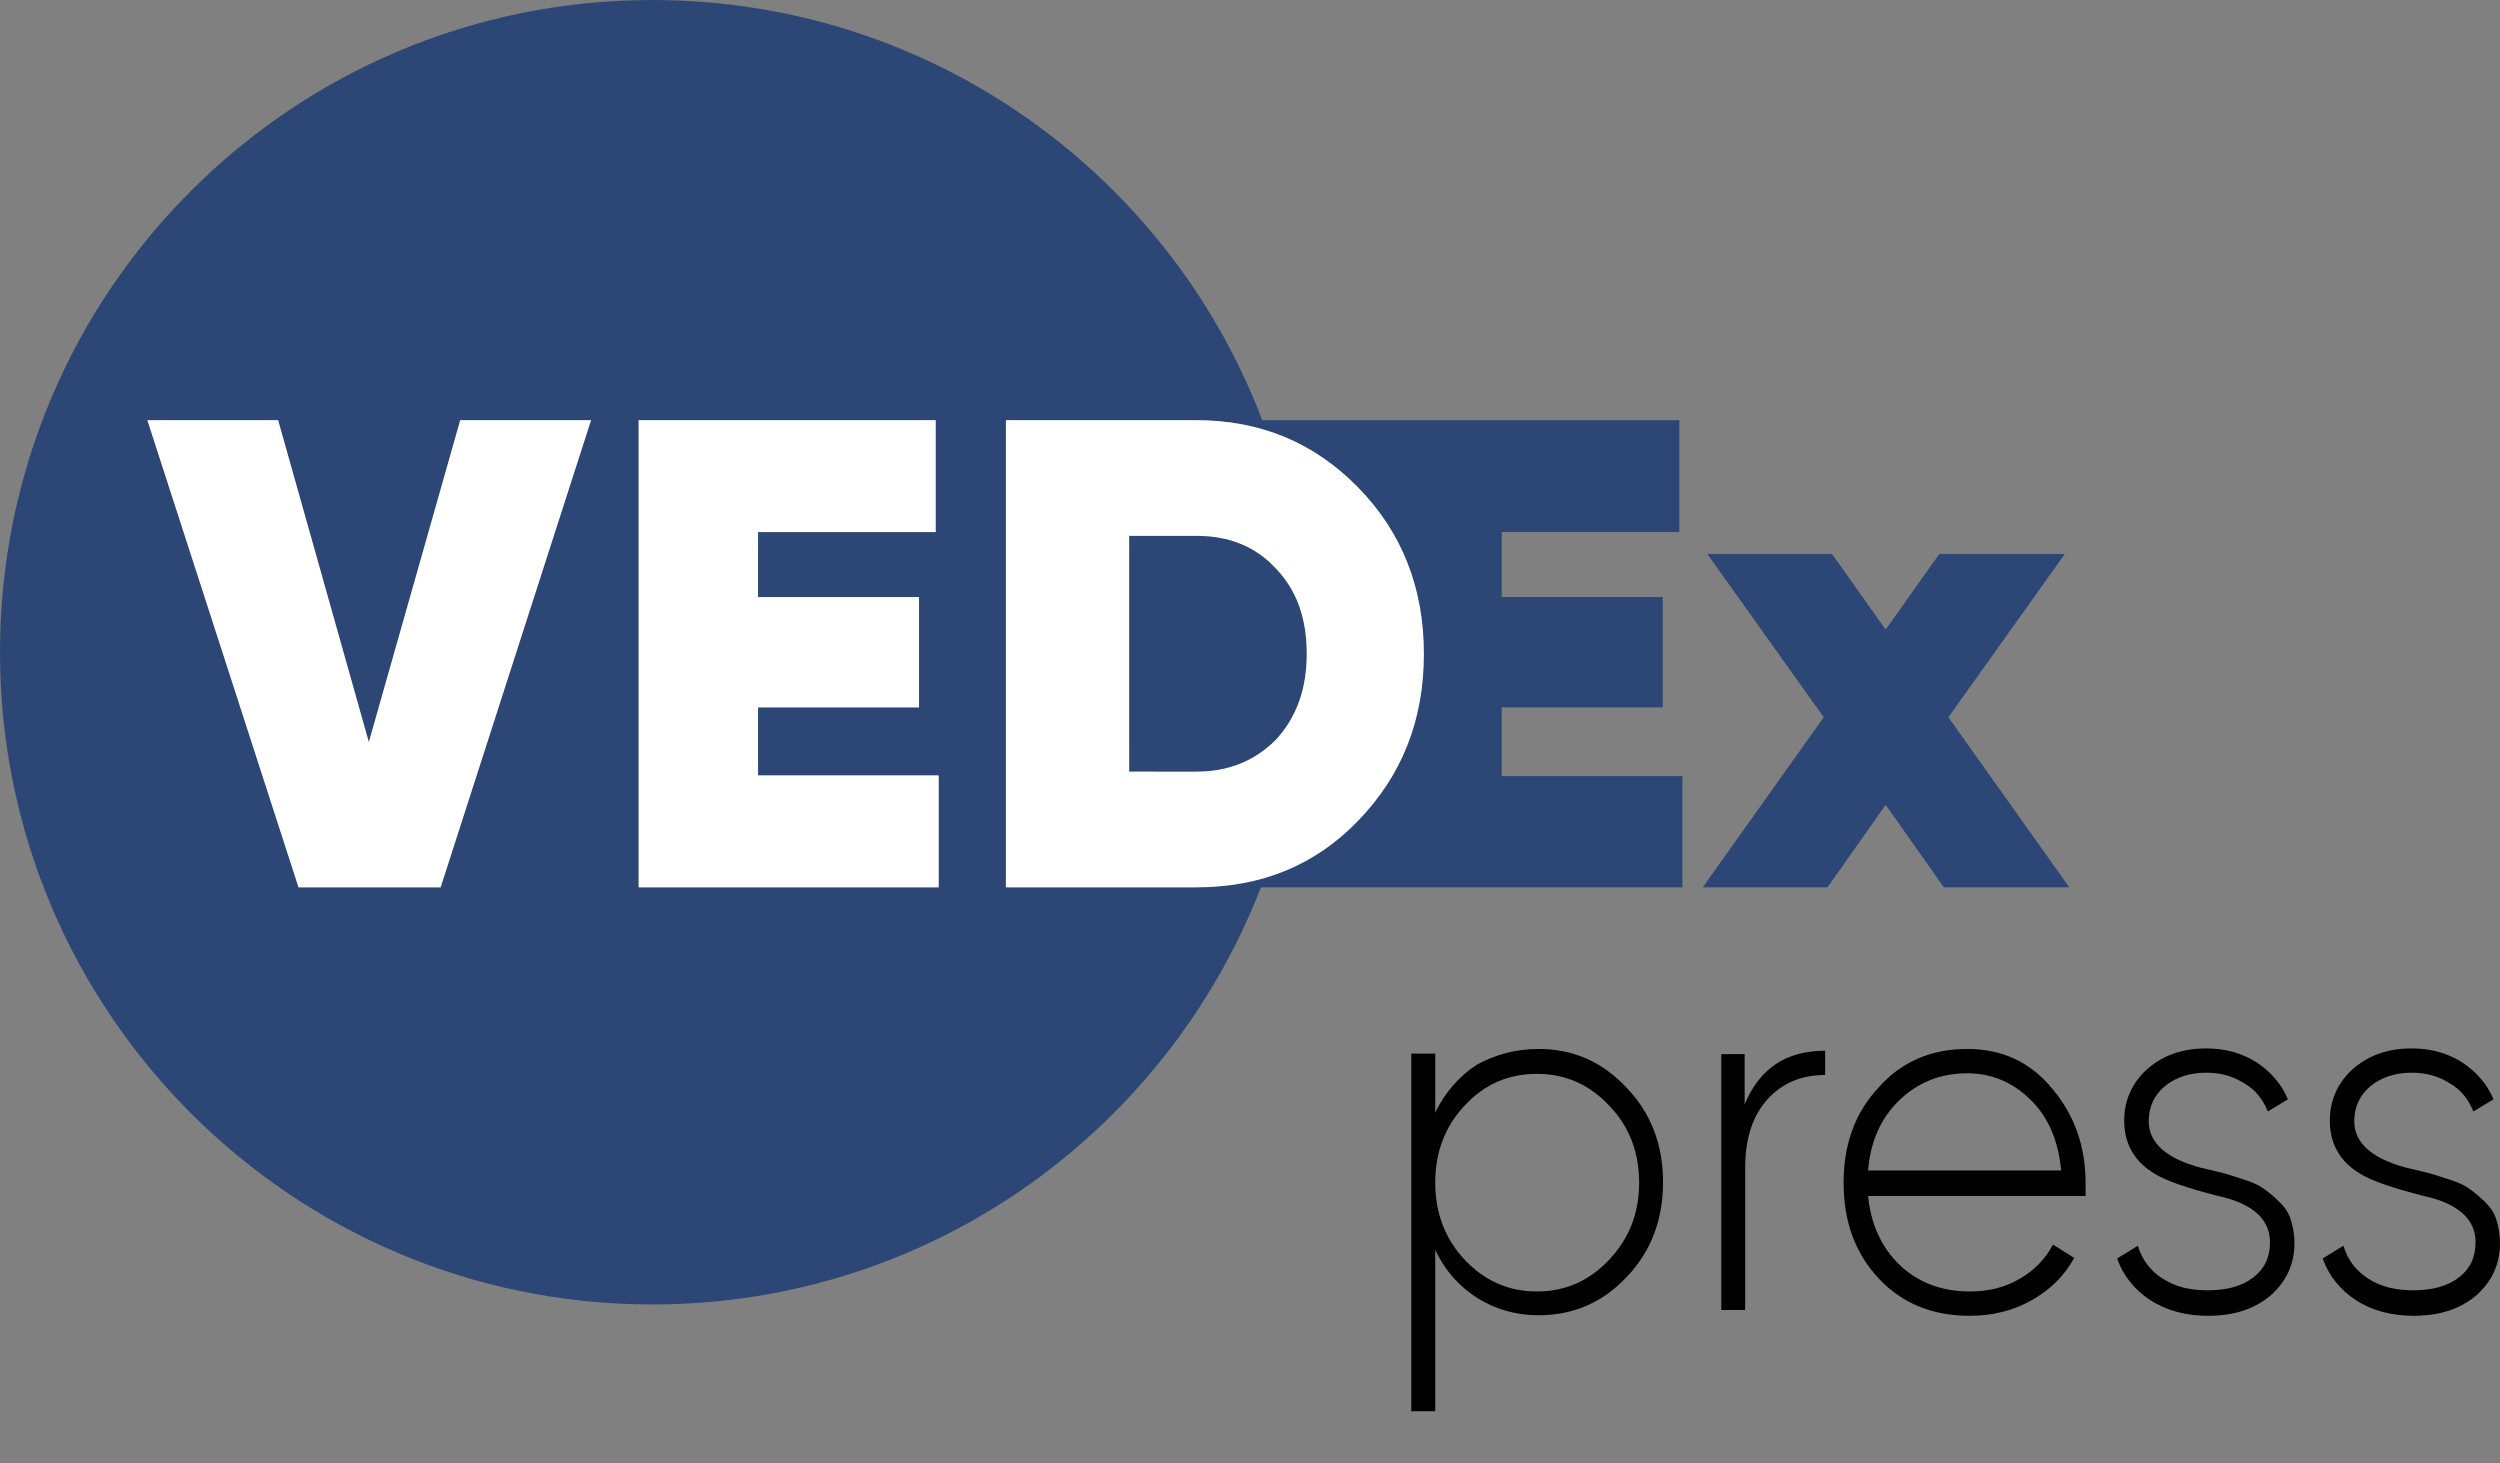 <svg width="41" height="24" viewBox="0 0 41 24" fill="none" xmlns="http://www.w3.org/2000/svg">
<rect x="0" y="0" width="41" height="24" fill="#808080" stroke="none"/>
<path fill-rule="evenodd" clip-rule="evenodd" d="M7.226 14.552H4.896L2.417 6.891H4.561L6.049 12.172L7.548 6.891H9.693L7.226 14.552ZM10.697 21.393C15.308 21.393 19.224 18.481 20.736 14.403C20.39 14.502 20.018 14.552 19.621 14.552H16.497V6.891H19.621C20.03 6.891 20.402 6.941 20.761 7.053C19.274 2.938 15.332 0 10.697 0C4.784 0 0 4.784 0 10.697C0 16.597 4.784 21.393 10.697 21.393ZM21.381 11.217C21.307 11.577 21.158 11.887 20.922 12.134C20.575 12.482 20.142 12.655 19.621 12.655H18.518V8.776H19.621C20.154 8.776 20.588 8.949 20.922 9.308C21.158 9.556 21.319 9.854 21.381 10.226C21.393 10.374 21.393 10.536 21.393 10.684C21.393 10.87 21.393 11.044 21.381 11.217ZM12.432 11.589V12.717H15.394V14.552H10.474V6.891H15.345V8.726H12.432V9.792H15.072V11.601H12.432V11.589Z" fill="#2C4776"/>
<path fill-rule="evenodd" clip-rule="evenodd" d="M19.633 6.891H22.67H27.541V8.726H24.628V9.792H27.268V11.601H24.628V12.729H27.591V14.552H23.463H19.906V14.539C20.836 14.477 21.616 14.118 22.261 13.448C22.98 12.717 23.339 11.8 23.339 10.709C23.339 9.631 22.98 8.726 22.261 7.982C21.555 7.263 20.687 6.891 19.633 6.891ZM18.964 12.655H19.621C20.142 12.655 20.575 12.482 20.922 12.134C21.257 11.775 21.431 11.304 21.431 10.722C21.431 10.127 21.257 9.668 20.922 9.321C20.588 8.961 20.154 8.788 19.621 8.788H18.791C18.691 8.899 18.592 9.023 18.518 9.147V12.134C18.642 12.32 18.791 12.494 18.964 12.655ZM31.954 11.763L33.937 14.552H31.879L30.925 13.2L29.971 14.552H27.925L29.909 11.763L28 9.085H30.045L30.925 10.325L31.805 9.085H33.863L31.954 11.763Z" fill="#2C4776"/>
<path fill-rule="evenodd" clip-rule="evenodd" d="M25.232 17.203C25.803 17.203 26.276 17.412 26.677 17.839C27.078 18.257 27.274 18.779 27.274 19.386C27.274 20.003 27.078 20.525 26.677 20.943C26.285 21.361 25.803 21.57 25.232 21.57C24.858 21.57 24.528 21.474 24.224 21.285C23.93 21.095 23.698 20.839 23.538 20.497V23.145H23.145V17.279H23.538V18.247C23.698 17.915 23.93 17.649 24.224 17.459C24.519 17.298 24.858 17.203 25.232 17.203ZM24.019 20.658C24.349 21.009 24.742 21.18 25.205 21.18C25.669 21.18 26.062 21.009 26.392 20.658C26.722 20.307 26.882 19.889 26.882 19.396C26.882 18.902 26.722 18.475 26.392 18.133C26.062 17.782 25.669 17.611 25.205 17.611C24.742 17.611 24.34 17.782 24.019 18.133C23.698 18.475 23.538 18.893 23.538 19.396C23.538 19.889 23.698 20.317 24.019 20.658ZM28.612 17.288V18.114C28.853 17.526 29.29 17.232 29.932 17.232V17.63C29.54 17.63 29.228 17.763 28.987 18.029C28.746 18.295 28.621 18.665 28.621 19.149V21.484H28.229V17.288H28.612ZM32.26 17.203C32.84 17.203 33.303 17.421 33.66 17.858C34.026 18.295 34.204 18.807 34.204 19.405C34.204 19.415 34.204 19.453 34.204 19.51C34.204 19.567 34.204 19.595 34.204 19.614H30.637C30.681 20.079 30.86 20.468 31.163 20.753C31.466 21.038 31.85 21.18 32.305 21.18C32.617 21.18 32.884 21.114 33.125 20.971C33.357 20.839 33.544 20.649 33.669 20.411L34.017 20.63C33.856 20.924 33.624 21.152 33.321 21.323C33.018 21.494 32.679 21.579 32.305 21.579C31.698 21.579 31.199 21.38 30.815 20.971C30.423 20.554 30.235 20.032 30.235 19.396C30.235 18.769 30.423 18.247 30.806 17.839C31.181 17.412 31.671 17.203 32.26 17.203ZM32.26 17.602C31.823 17.602 31.448 17.754 31.145 18.048C30.842 18.342 30.672 18.731 30.637 19.196H33.803C33.758 18.703 33.589 18.314 33.294 18.029C33 17.744 32.661 17.602 32.26 17.602ZM35.239 18.39C35.239 18.741 35.524 18.997 36.086 19.149C36.246 19.187 36.371 19.215 36.443 19.234C36.523 19.253 36.63 19.291 36.782 19.339C36.933 19.386 37.04 19.434 37.12 19.491C37.201 19.548 37.281 19.614 37.37 19.7C37.459 19.785 37.531 19.88 37.566 19.994C37.602 20.108 37.629 20.241 37.629 20.383C37.629 20.734 37.495 21.019 37.236 21.247C36.978 21.465 36.639 21.579 36.22 21.579C35.845 21.579 35.533 21.494 35.266 21.323C35.007 21.152 34.82 20.924 34.721 20.639L35.06 20.43C35.132 20.668 35.274 20.848 35.471 20.971C35.676 21.104 35.916 21.161 36.211 21.161C36.514 21.161 36.764 21.095 36.951 20.953C37.138 20.81 37.228 20.62 37.228 20.373C37.228 19.994 36.942 19.738 36.38 19.614C35.854 19.481 35.506 19.358 35.328 19.244C34.998 19.044 34.837 18.75 34.837 18.38C34.837 18.048 34.962 17.763 35.212 17.535C35.471 17.307 35.792 17.194 36.184 17.194C36.496 17.194 36.764 17.27 37.005 17.421C37.236 17.573 37.415 17.773 37.522 18.029L37.192 18.228C37.112 18.029 36.987 17.867 36.8 17.763C36.621 17.649 36.416 17.592 36.184 17.592C35.908 17.592 35.685 17.668 35.506 17.811C35.328 17.962 35.239 18.152 35.239 18.39ZM38.61 18.39C38.61 18.741 38.895 18.997 39.457 19.149C39.618 19.187 39.743 19.215 39.814 19.234C39.894 19.253 40.001 19.291 40.153 19.339C40.304 19.386 40.411 19.434 40.492 19.491C40.572 19.548 40.652 19.614 40.742 19.7C40.831 19.785 40.902 19.88 40.938 19.994C40.973 20.108 41 20.241 41 20.383C41 20.734 40.866 21.019 40.608 21.247C40.349 21.465 40.01 21.579 39.591 21.579C39.216 21.579 38.904 21.494 38.637 21.323C38.378 21.152 38.191 20.924 38.093 20.639L38.432 20.43C38.503 20.668 38.646 20.848 38.842 20.971C39.047 21.104 39.288 21.161 39.582 21.161C39.885 21.161 40.135 21.095 40.322 20.953C40.51 20.81 40.599 20.62 40.599 20.373C40.599 19.994 40.313 19.738 39.752 19.614C39.225 19.481 38.877 19.358 38.699 19.244C38.369 19.044 38.209 18.75 38.209 18.38C38.209 18.048 38.334 17.763 38.583 17.535C38.842 17.307 39.163 17.194 39.555 17.194C39.867 17.194 40.135 17.27 40.376 17.421C40.608 17.573 40.786 17.773 40.893 18.029L40.563 18.228C40.483 18.029 40.358 17.867 40.171 17.763C39.992 17.649 39.787 17.592 39.555 17.592C39.279 17.592 39.056 17.668 38.877 17.811C38.699 17.962 38.61 18.152 38.61 18.39Z" fill="black"/>
<path fill-rule="evenodd" clip-rule="evenodd" d="M7.226 14.552H4.896L2.417 6.891H4.561L6.049 12.172L7.548 6.891H9.693L7.226 14.552ZM12.432 11.589V12.717H15.394V14.552H10.474V6.891H15.345V8.726H12.432V9.792H15.072V11.601H12.432V11.589ZM16.497 6.891H19.621C20.674 6.891 21.555 7.263 22.273 7.995C22.992 8.726 23.352 9.643 23.352 10.722C23.352 11.812 22.992 12.717 22.273 13.461C21.567 14.192 20.687 14.552 19.621 14.552H16.497V6.891ZM18.518 12.655H19.621C20.142 12.655 20.575 12.482 20.922 12.134C21.257 11.775 21.431 11.304 21.431 10.722C21.431 10.127 21.257 9.668 20.922 9.321C20.588 8.961 20.154 8.788 19.621 8.788H18.518V12.655Z" fill="white"/>
</svg>
